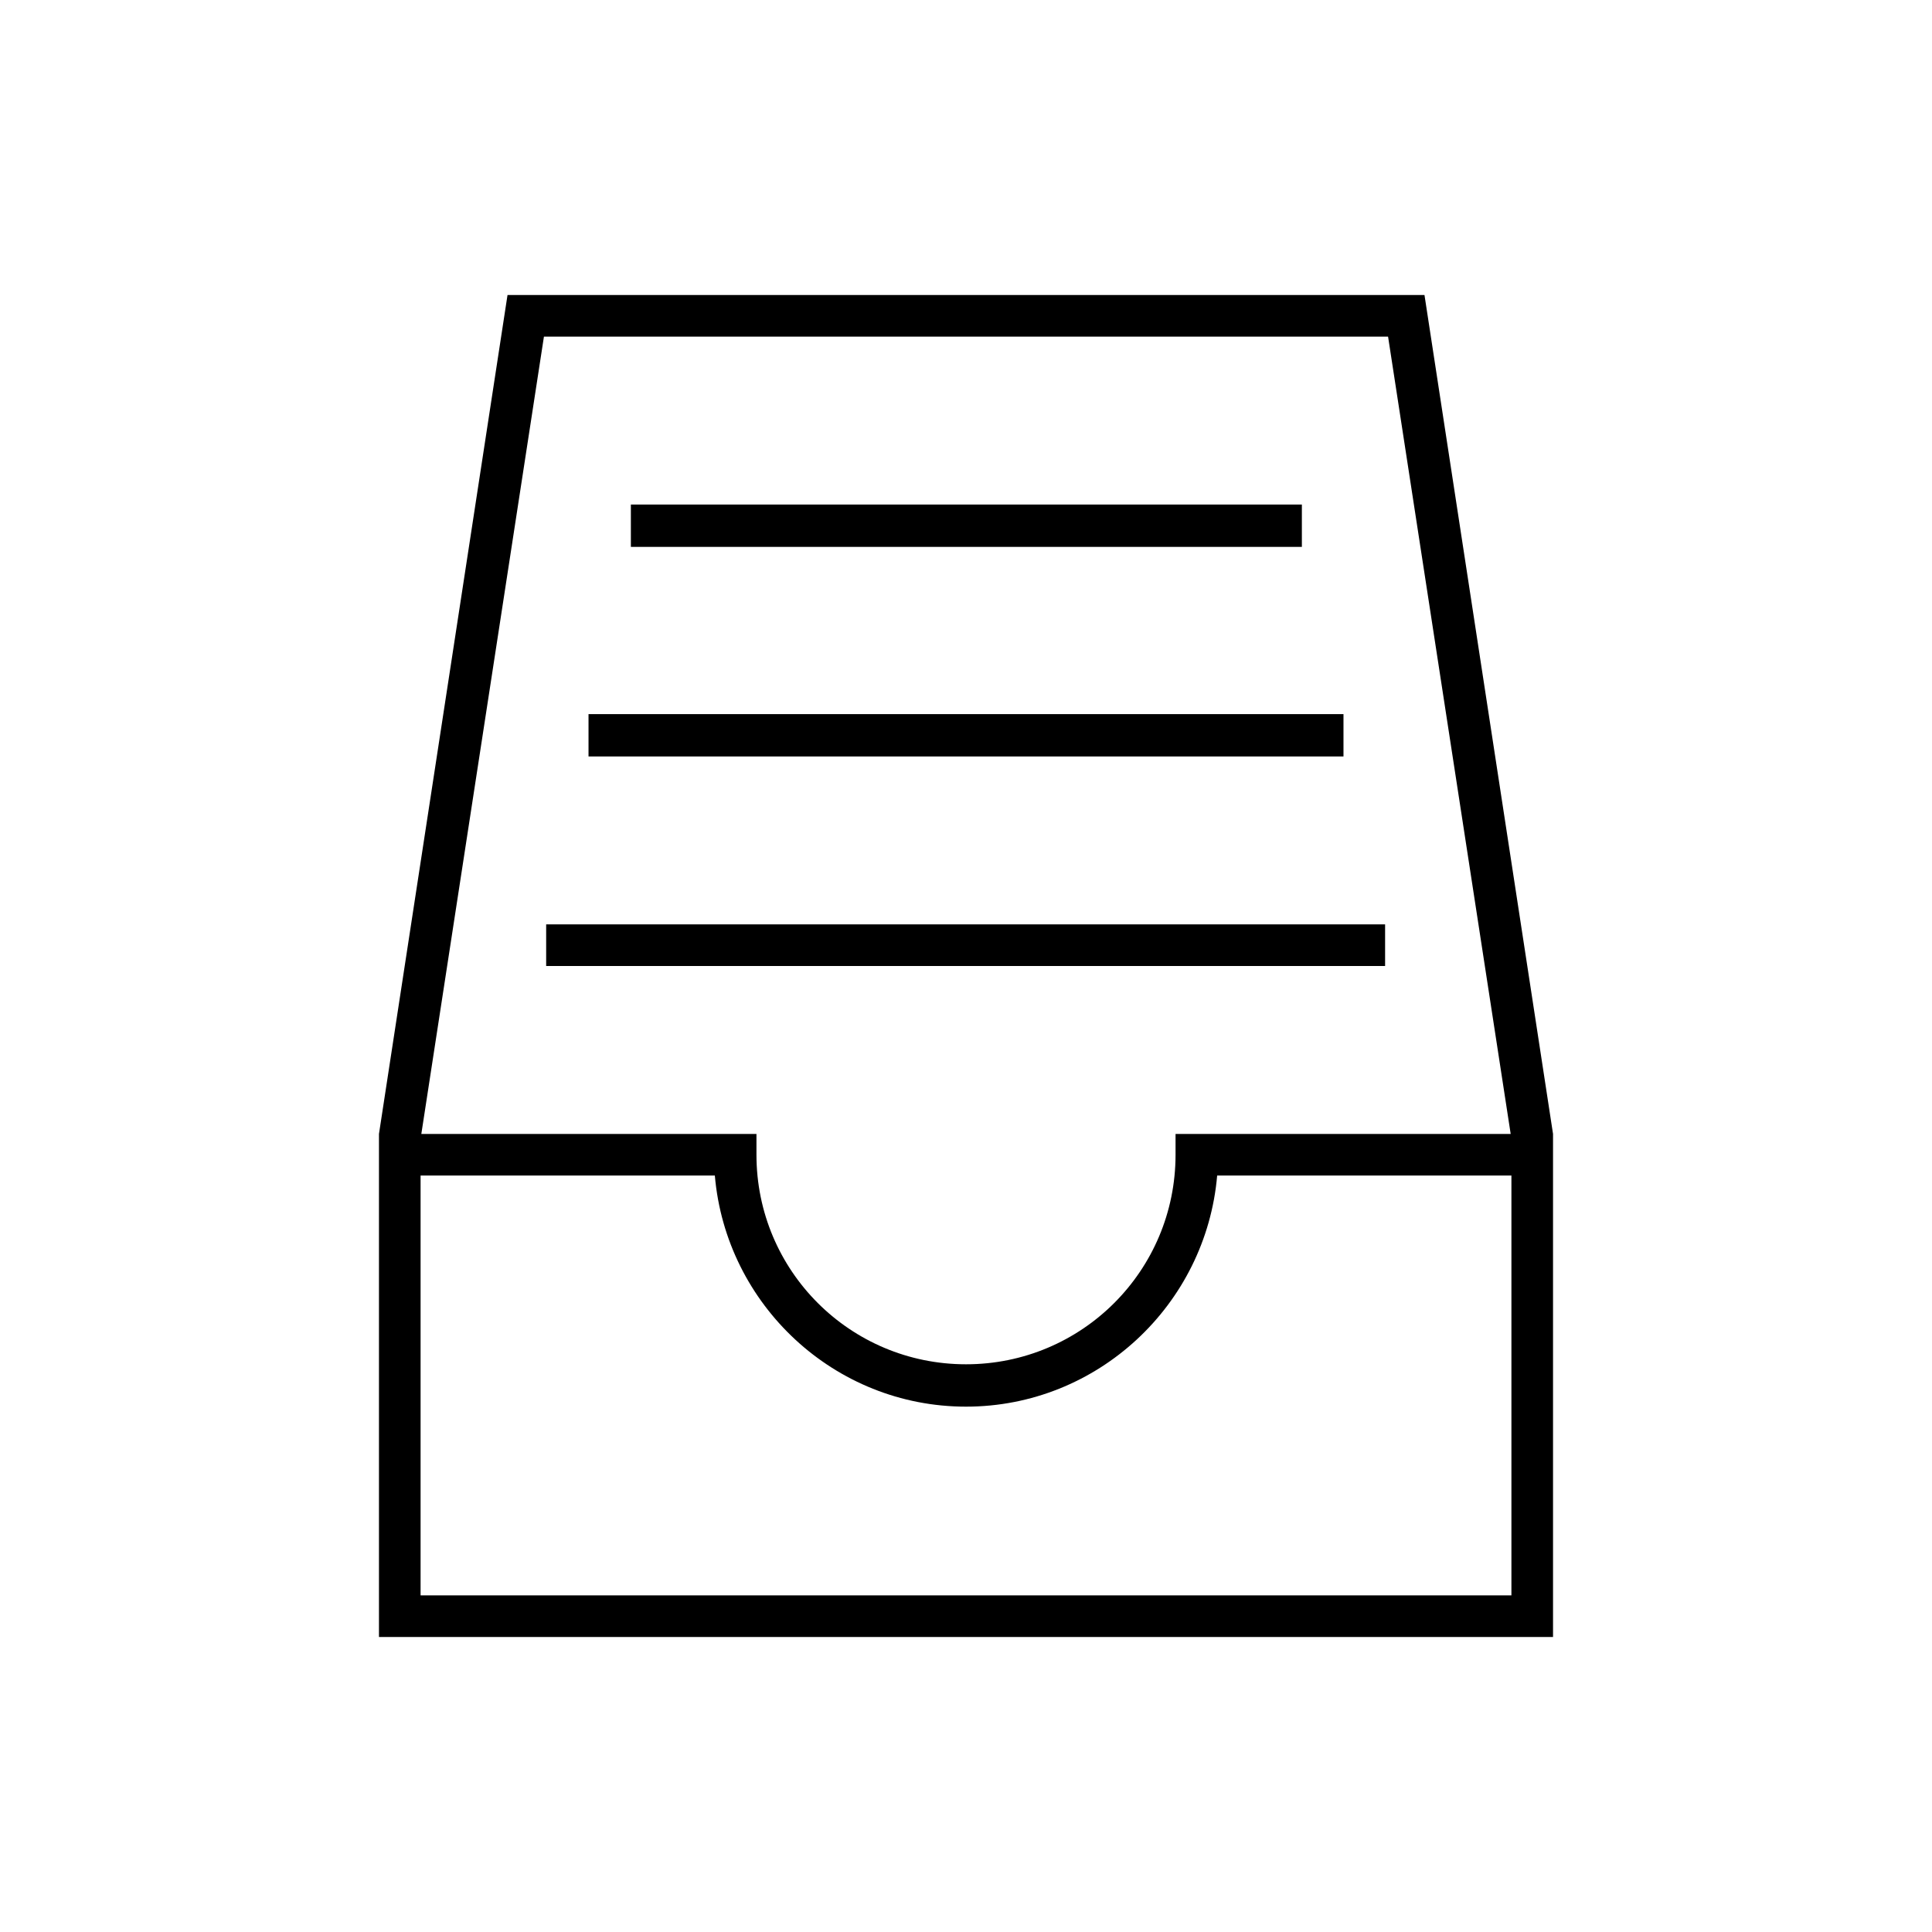 <?xml version="1.0" encoding="UTF-8"?>
<!DOCTYPE svg PUBLIC "-//W3C//DTD SVG 1.1//EN" "http://www.w3.org/Graphics/SVG/1.1/DTD/svg11.dtd">
<!-- Creator: CorelDRAW X7 -->
<svg xmlns="http://www.w3.org/2000/svg" xml:space="preserve" width="100%" height="100%" version="1.1" style="shape-rendering:geometricPrecision; text-rendering:geometricPrecision; image-rendering:optimizeQuality; fill-rule:evenodd; clip-rule:evenodd"
viewBox="0 0 2600 2600"
 xmlns:xlink="http://www.w3.org/1999/xlink">
 <defs>
  <style type="text/css">
   <![CDATA[
    .fil0 {fill:none}
    .fil1 {fill:black}
   ]]>
  </style>
 </defs>
 <g id="Layer_x0020_1">
  <g id="_2307272636656">
   <rect class="fil0" width="2600" height="2600"/>
   <path class="fil1" d="M2090 1526l-173 -1129 -1234 0 -173 1129 0 677 1580 0 0 -677zm-1241 -847l903 0 0 57 -903 0 0 -57zm-57 282l1016 0 0 57 -1016 0 0 -57zm-57 283l1129 0 0 56 -1129 0 0 -56zm-3 -791l1136 0 165 1073 -451 0 0 28c0,156 -126,282 -282,282 -156,0 -282,-126 -282,-282l0 -28 -451 0 165 -1073zm1302 1694l-1468 0 0 -565 396 0c15,174 161,311 338,311 177,0 323,-137 338,-311l396 0 0 565z"/>
  </g>
 </g>
</svg>
